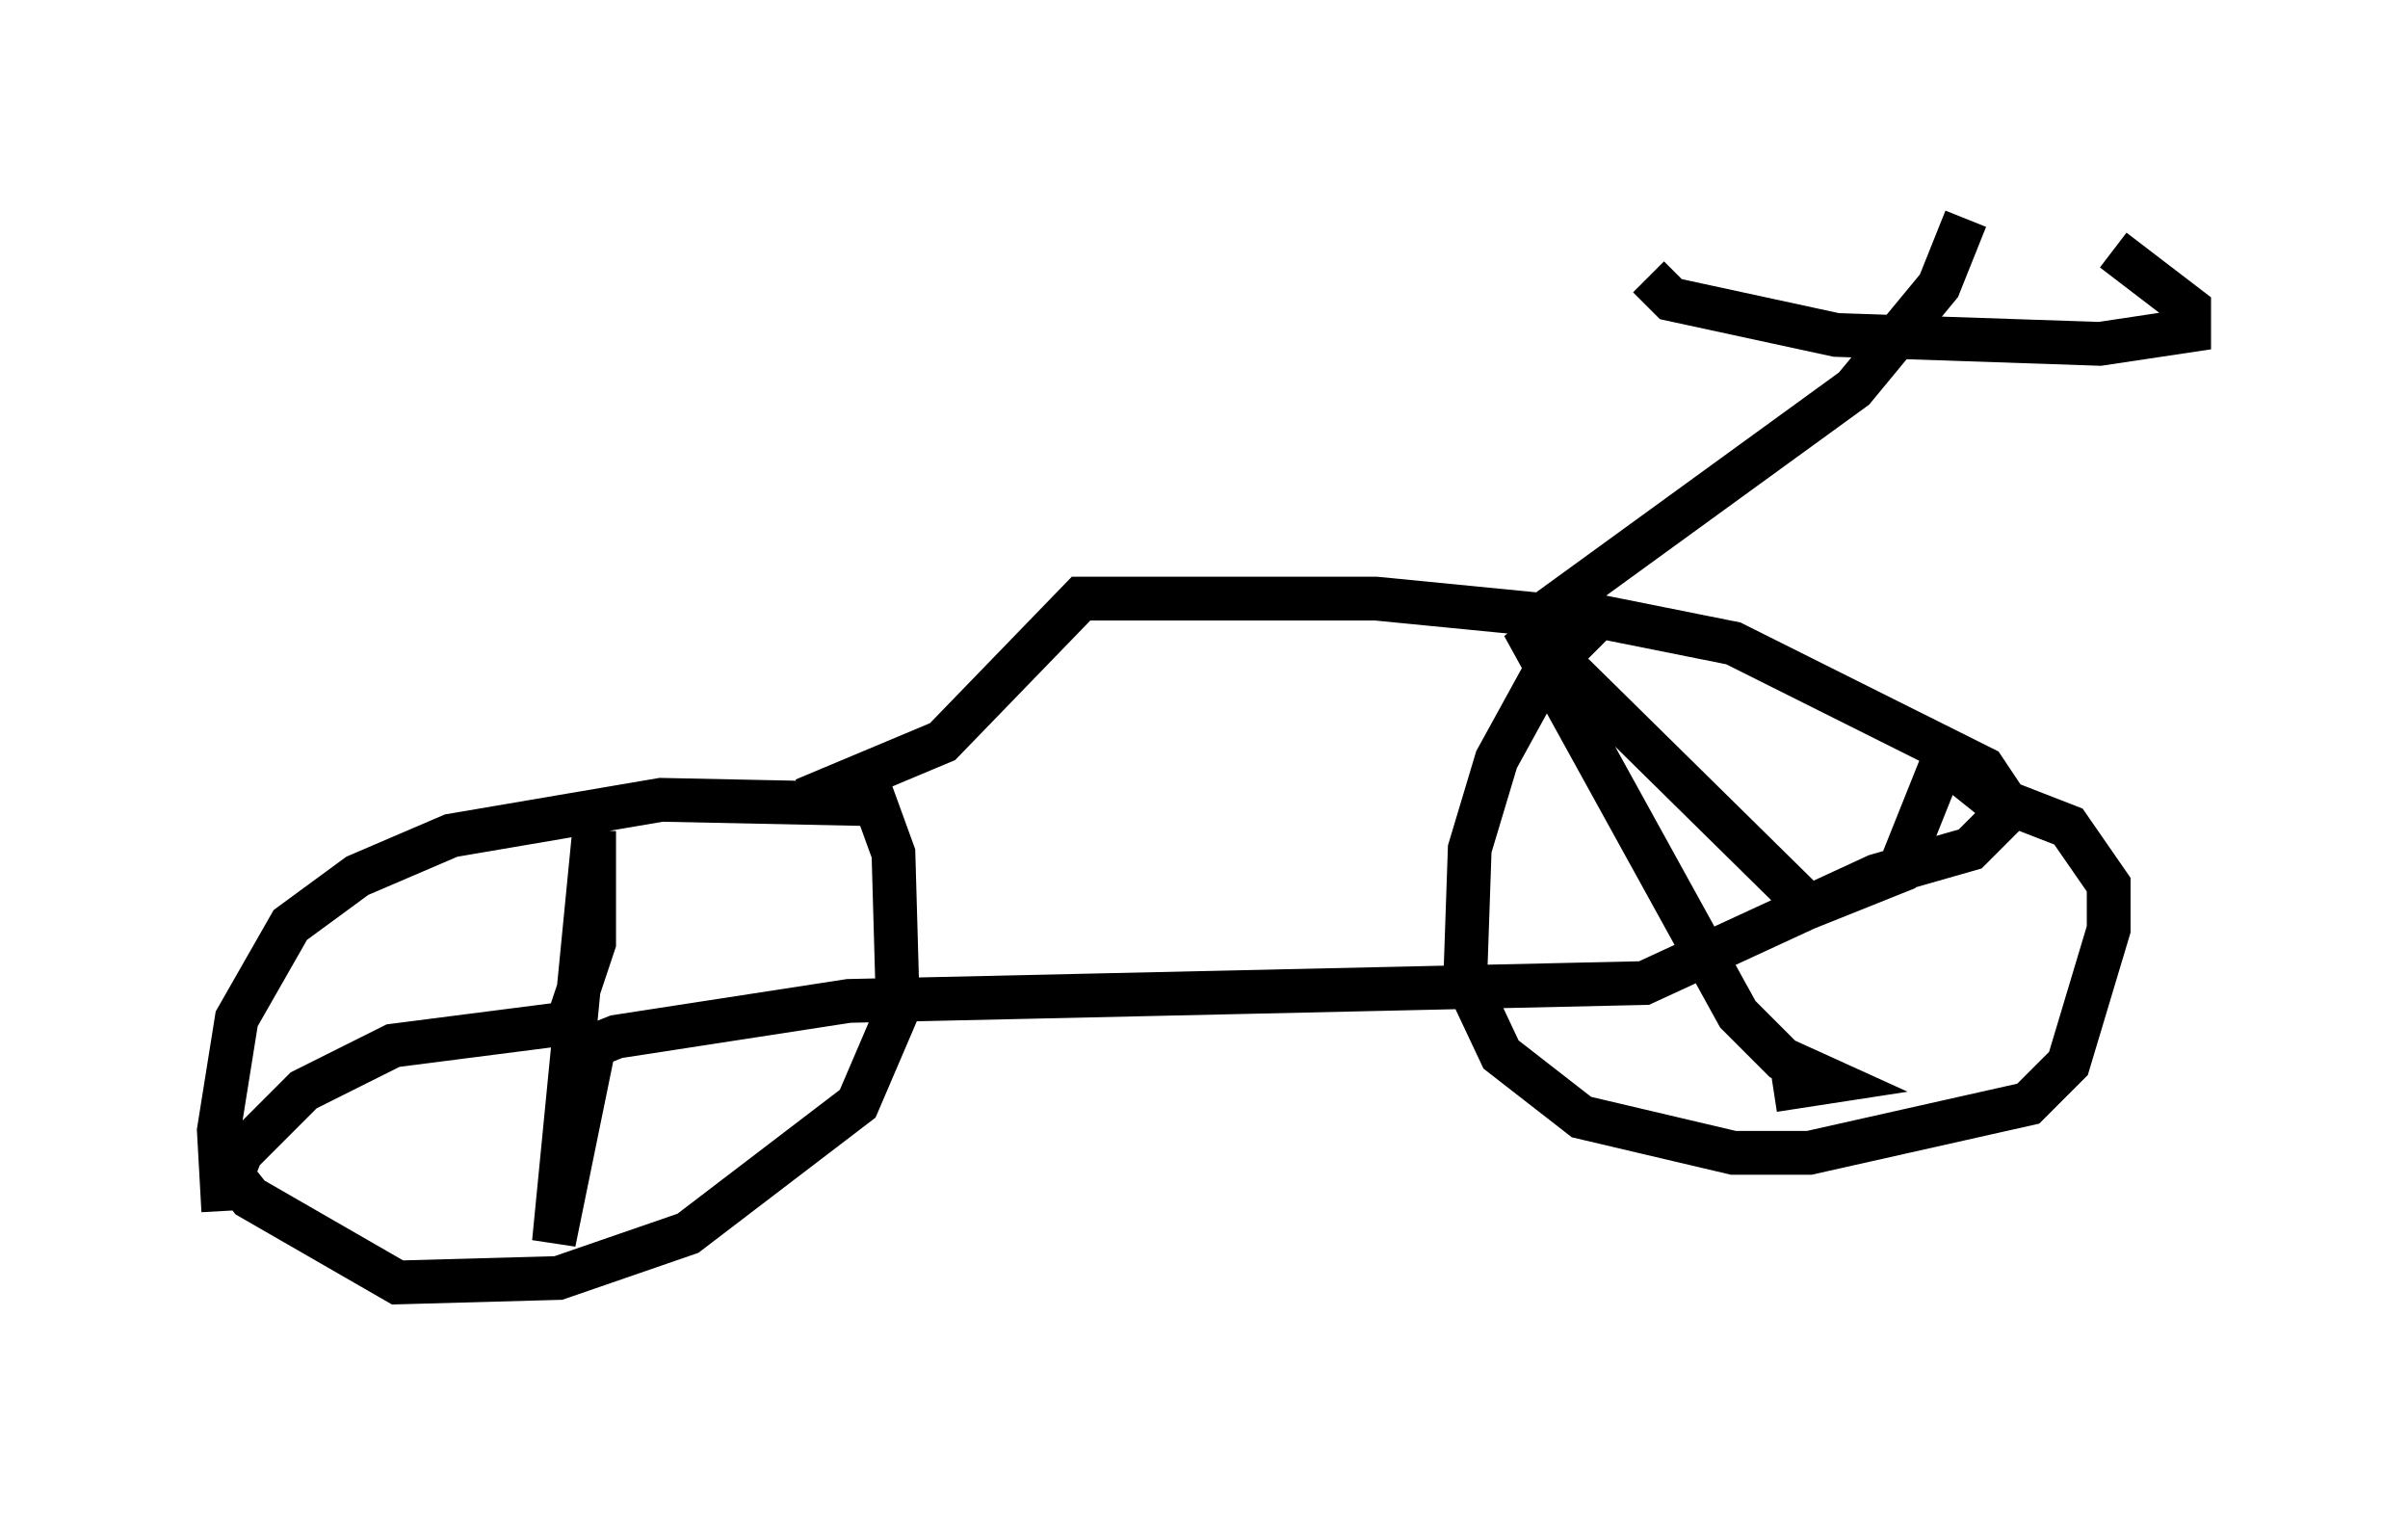 <?xml version="1.0" encoding="utf-8" ?>
<svg baseProfile="full" height="34.909" version="1.1" width="55.019" xmlns="http://www.w3.org/2000/svg" xmlns:ev="http://www.w3.org/2001/xml-events" xmlns:xlink="http://www.w3.org/1999/xlink"><defs /><rect fill="white" height="34.909" width="55.019" x="0" y="0" /><path d="M6.123, 29.909 m-1.021, -2.246 l-0.102, -1.838 0.408, -2.552 l1.225, -2.144 1.531, -1.123 l2.144, -0.919 4.798, -0.817 l4.9, 0.102 0.408, 1.123 l0.102, 3.573 -0.919, 2.144 l-3.879, 2.96 -2.96, 1.021 l-3.675, 0.102 -3.369, -1.94 l-0.408, -0.51 0.204, -0.51 l1.429, -1.429 2.042, -1.021 l3.981, -0.51 0.613, -1.838 l0.0, -2.552 -0.919, 9.392 l0.919, -4.492 0.51, -0.204 l5.308, -0.817 18.171, -0.408 l5.308, -2.45 2.144, -0.613 l0.919, -0.919 -0.613, -0.919 l-5.717, -2.858 -3.063, -0.613 l-1.225, 1.225 -1.123, 2.042 l-0.613, 2.042 -0.102, 2.96 l0.817, 1.735 1.838, 1.429 l3.471, 0.817 1.735, 0.0 l5.002, -1.123 0.919, -0.919 l0.919, -3.063 0.0, -1.021 l-0.919, -1.327 -1.838, -0.715 l-1.021, -0.817 -1.021, 2.552 l-2.042, 0.817 -6.533, -6.431 l4.9, 8.881 1.021, 1.021 l1.123, 0.51 -1.327, 0.204 m-22.152, -6.635 l3.165, -1.327 3.165, -3.267 l6.738, 0.0 5.206, 0.51 m-1.735, 0.102 l7.452, -5.41 1.94, -2.348 l0.613, -1.531 m-7.248, 1.327 l0.51, 0.51 3.777, 0.817 l6.023, 0.204 2.042, -0.306 l0.0, -0.51 -1.735, -1.327 m-10.515, 0.306 " fill="none" stroke="black" stroke-width="1" /></svg>
